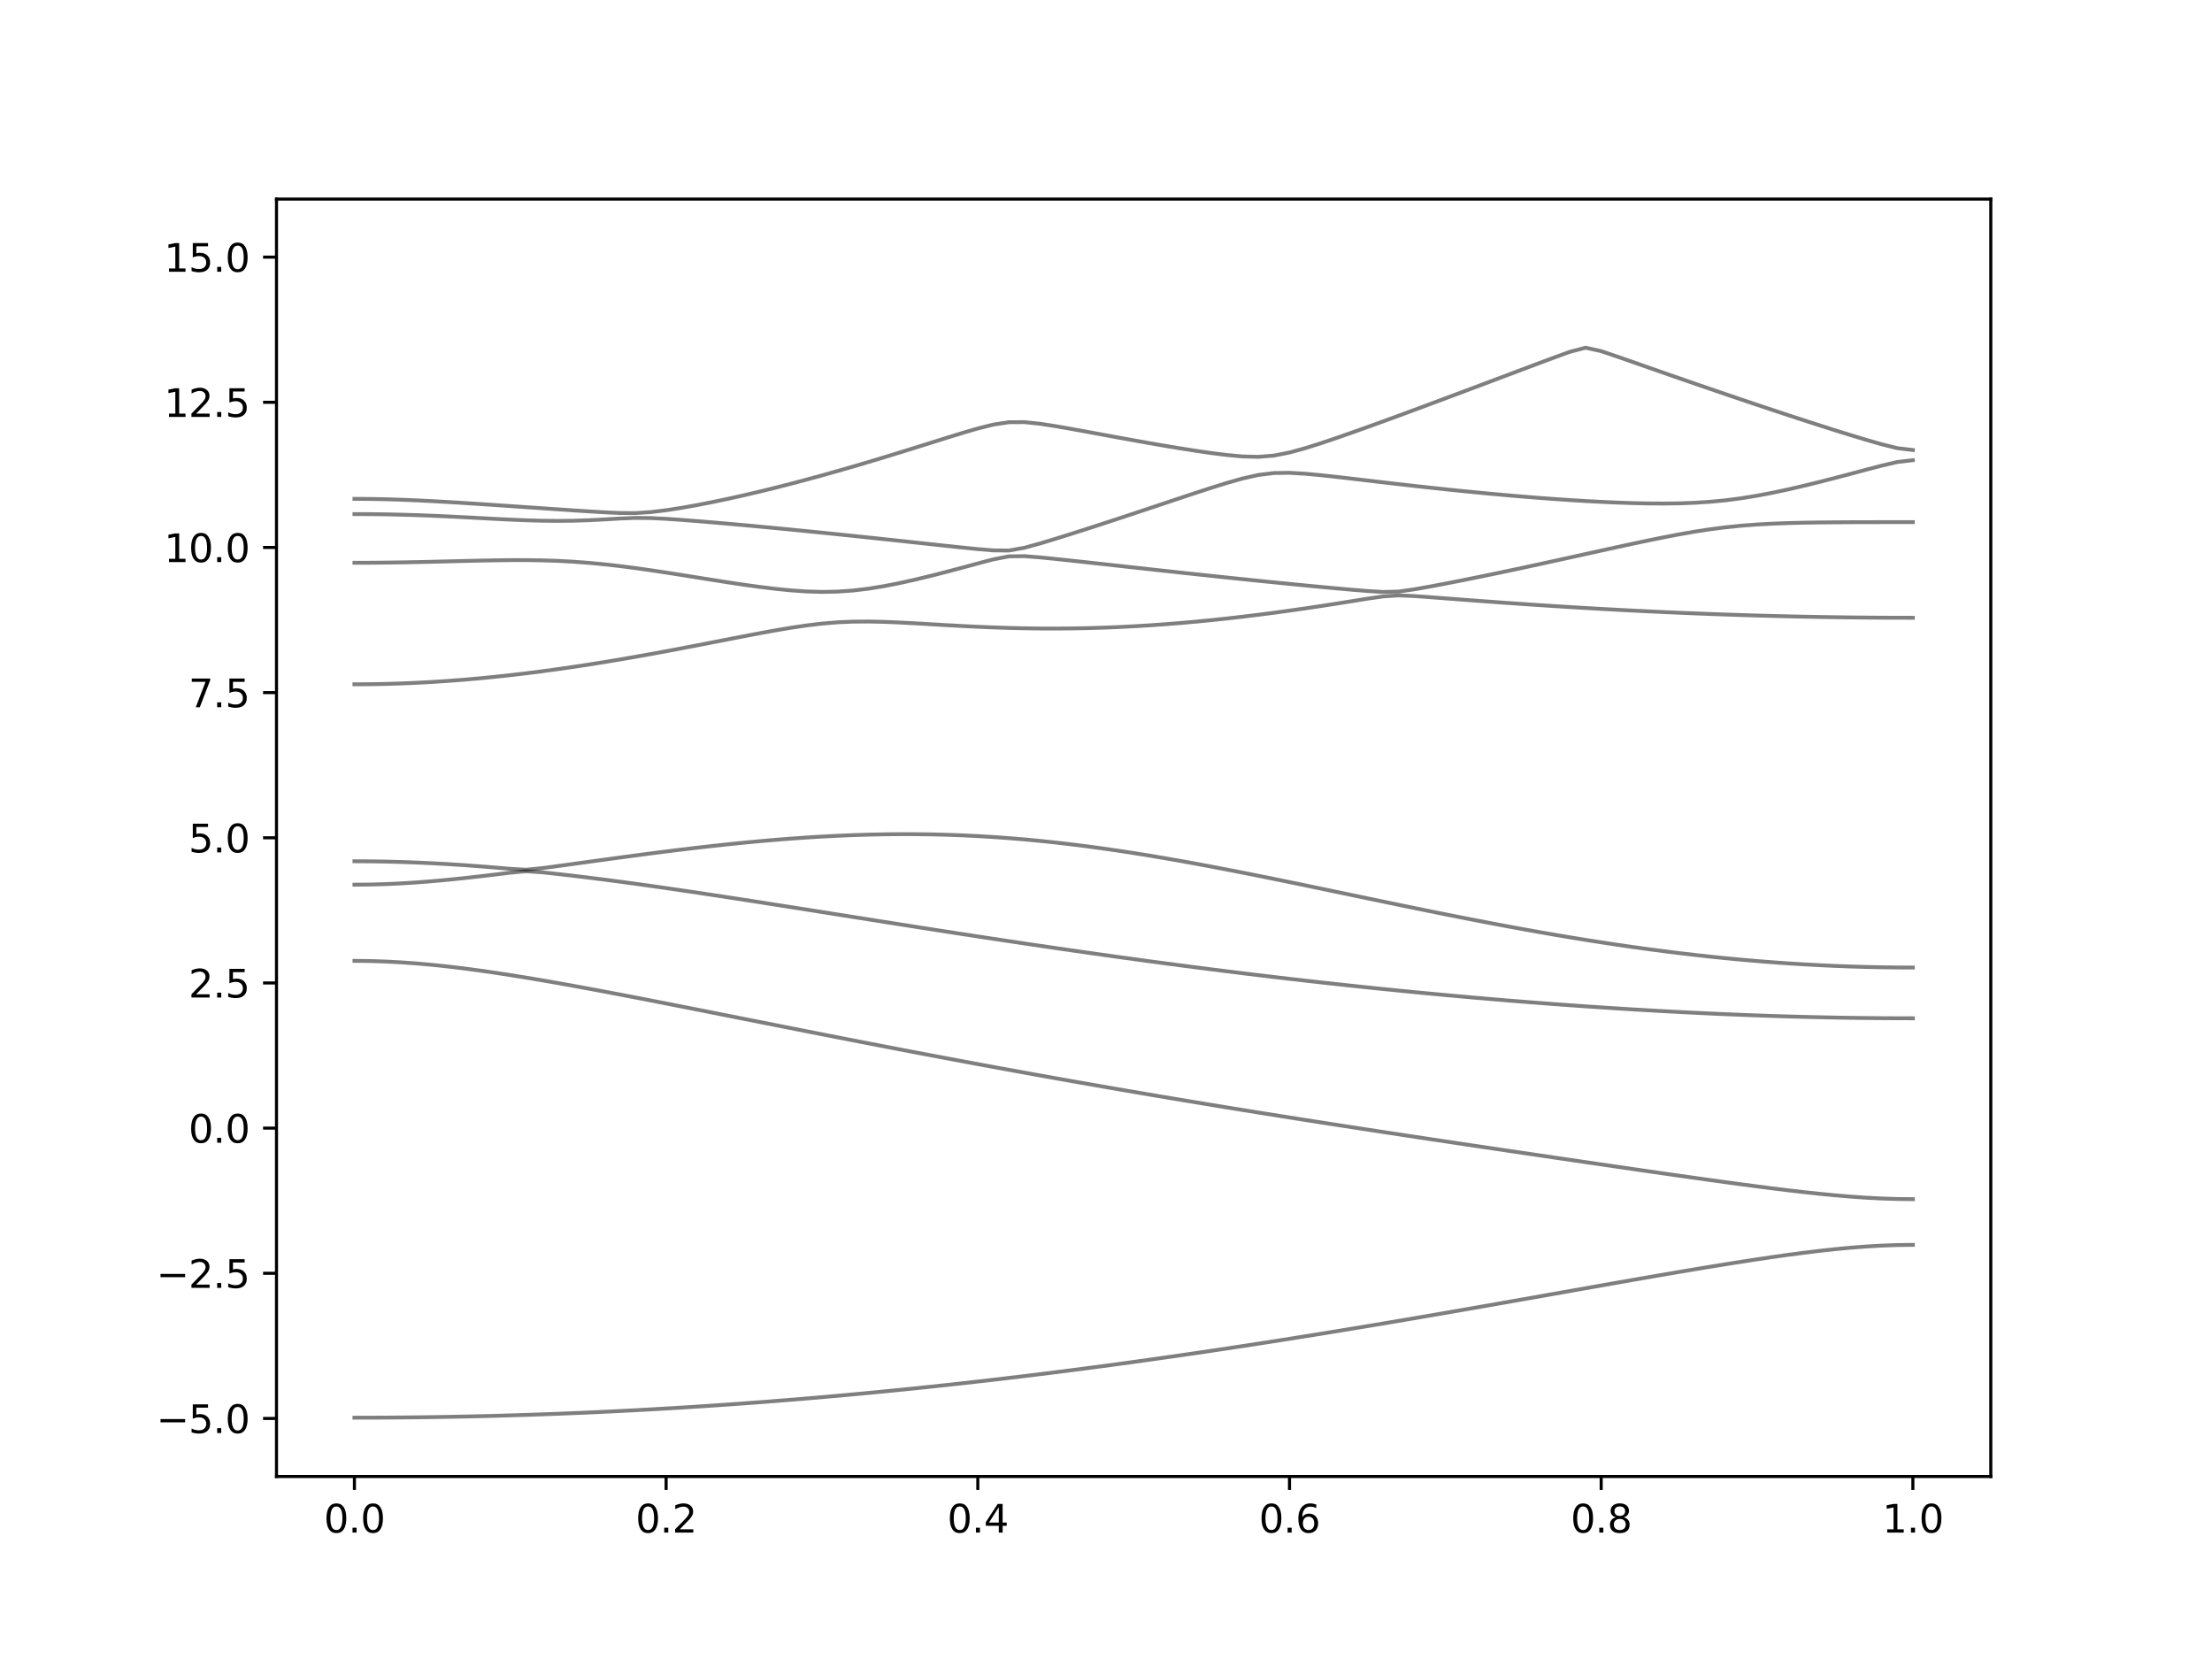 <?xml version="1.0" encoding="utf-8" standalone="no"?>
<!DOCTYPE svg PUBLIC "-//W3C//DTD SVG 1.1//EN"
  "http://www.w3.org/Graphics/SVG/1.1/DTD/svg11.dtd">
<svg xmlns:xlink="http://www.w3.org/1999/xlink" width="576pt" height="432pt" viewBox="0 0 576 432" xmlns="http://www.w3.org/2000/svg" version="1.1">
 <defs>
  <style type="text/css">*{stroke-linejoin: round; stroke-linecap: butt}</style>
 </defs>
 <g id="figure_1">
  <g id="patch_1">
   <path d="M 0 432 
L 576 432 
L 576 0 
L 0 0 
z
" style="fill: #ffffff"/>
  </g>
  <g id="axes_1">
   <g id="patch_2">
    <path d="M 72 384.48 
L 518.4 384.48 
L 518.4 51.84 
L 72 51.84 
z
" style="fill: #ffffff"/>
   </g>
   <g id="matplotlib.axis_1">
    <g id="xtick_1">
     <g id="line2d_1">
      <defs>
       <path id="md58a097d49" d="M 0 0 
L 0 3.5 
" style="stroke: #000000; stroke-width: 0.8"/>
      </defs>
      <g>
       <use xlink:href="#md58a097d49" x="92.291" y="384.48" style="stroke: #000000; stroke-width: 0.8"/>
      </g>
     </g>
     <g id="text_1">
      <!-- 0.0 -->
      <g transform="translate(84.339 399.078) scale(0.1 -0.1)">
       <defs>
        <path id="DejaVuSans-30" d="M 2034 4250 
Q 1547 4250 1301 3770 
Q 1056 3291 1056 2328 
Q 1056 1369 1301 889 
Q 1547 409 2034 409 
Q 2525 409 2770 889 
Q 3016 1369 3016 2328 
Q 3016 3291 2770 3770 
Q 2525 4250 2034 4250 
z
M 2034 4750 
Q 2819 4750 3233 4129 
Q 3647 3509 3647 2328 
Q 3647 1150 3233 529 
Q 2819 -91 2034 -91 
Q 1250 -91 836 529 
Q 422 1150 422 2328 
Q 422 3509 836 4129 
Q 1250 4750 2034 4750 
z
" transform="scale(0.016)"/>
        <path id="DejaVuSans-2e" d="M 684 794 
L 1344 794 
L 1344 0 
L 684 0 
L 684 794 
z
" transform="scale(0.016)"/>
       </defs>
       <use xlink:href="#DejaVuSans-30"/>
       <use xlink:href="#DejaVuSans-2e" x="63.623"/>
       <use xlink:href="#DejaVuSans-30" x="95.41"/>
      </g>
     </g>
    </g>
    <g id="xtick_2">
     <g id="line2d_2">
      <g>
       <use xlink:href="#md58a097d49" x="173.455" y="384.48" style="stroke: #000000; stroke-width: 0.8"/>
      </g>
     </g>
     <g id="text_2">
      <!-- 0.2 -->
      <g transform="translate(165.503 399.078) scale(0.1 -0.1)">
       <defs>
        <path id="DejaVuSans-32" d="M 1228 531 
L 3431 531 
L 3431 0 
L 469 0 
L 469 531 
Q 828 903 1448 1529 
Q 2069 2156 2228 2338 
Q 2531 2678 2651 2914 
Q 2772 3150 2772 3378 
Q 2772 3750 2511 3984 
Q 2250 4219 1831 4219 
Q 1534 4219 1204 4116 
Q 875 4013 500 3803 
L 500 4441 
Q 881 4594 1212 4672 
Q 1544 4750 1819 4750 
Q 2544 4750 2975 4387 
Q 3406 4025 3406 3419 
Q 3406 3131 3298 2873 
Q 3191 2616 2906 2266 
Q 2828 2175 2409 1742 
Q 1991 1309 1228 531 
z
" transform="scale(0.016)"/>
       </defs>
       <use xlink:href="#DejaVuSans-30"/>
       <use xlink:href="#DejaVuSans-2e" x="63.623"/>
       <use xlink:href="#DejaVuSans-32" x="95.41"/>
      </g>
     </g>
    </g>
    <g id="xtick_3">
     <g id="line2d_3">
      <g>
       <use xlink:href="#md58a097d49" x="254.618" y="384.48" style="stroke: #000000; stroke-width: 0.8"/>
      </g>
     </g>
     <g id="text_3">
      <!-- 0.4 -->
      <g transform="translate(246.667 399.078) scale(0.1 -0.1)">
       <defs>
        <path id="DejaVuSans-34" d="M 2419 4116 
L 825 1625 
L 2419 1625 
L 2419 4116 
z
M 2253 4666 
L 3047 4666 
L 3047 1625 
L 3713 1625 
L 3713 1100 
L 3047 1100 
L 3047 0 
L 2419 0 
L 2419 1100 
L 313 1100 
L 313 1709 
L 2253 4666 
z
" transform="scale(0.016)"/>
       </defs>
       <use xlink:href="#DejaVuSans-30"/>
       <use xlink:href="#DejaVuSans-2e" x="63.623"/>
       <use xlink:href="#DejaVuSans-34" x="95.41"/>
      </g>
     </g>
    </g>
    <g id="xtick_4">
     <g id="line2d_4">
      <g>
       <use xlink:href="#md58a097d49" x="335.782" y="384.48" style="stroke: #000000; stroke-width: 0.8"/>
      </g>
     </g>
     <g id="text_4">
      <!-- 0.6 -->
      <g transform="translate(327.83 399.078) scale(0.1 -0.1)">
       <defs>
        <path id="DejaVuSans-36" d="M 2113 2584 
Q 1688 2584 1439 2293 
Q 1191 2003 1191 1497 
Q 1191 994 1439 701 
Q 1688 409 2113 409 
Q 2538 409 2786 701 
Q 3034 994 3034 1497 
Q 3034 2003 2786 2293 
Q 2538 2584 2113 2584 
z
M 3366 4563 
L 3366 3988 
Q 3128 4100 2886 4159 
Q 2644 4219 2406 4219 
Q 1781 4219 1451 3797 
Q 1122 3375 1075 2522 
Q 1259 2794 1537 2939 
Q 1816 3084 2150 3084 
Q 2853 3084 3261 2657 
Q 3669 2231 3669 1497 
Q 3669 778 3244 343 
Q 2819 -91 2113 -91 
Q 1303 -91 875 529 
Q 447 1150 447 2328 
Q 447 3434 972 4092 
Q 1497 4750 2381 4750 
Q 2619 4750 2861 4703 
Q 3103 4656 3366 4563 
z
" transform="scale(0.016)"/>
       </defs>
       <use xlink:href="#DejaVuSans-30"/>
       <use xlink:href="#DejaVuSans-2e" x="63.623"/>
       <use xlink:href="#DejaVuSans-36" x="95.41"/>
      </g>
     </g>
    </g>
    <g id="xtick_5">
     <g id="line2d_5">
      <g>
       <use xlink:href="#md58a097d49" x="416.945" y="384.48" style="stroke: #000000; stroke-width: 0.8"/>
      </g>
     </g>
     <g id="text_5">
      <!-- 0.8 -->
      <g transform="translate(408.994 399.078) scale(0.1 -0.1)">
       <defs>
        <path id="DejaVuSans-38" d="M 2034 2216 
Q 1584 2216 1326 1975 
Q 1069 1734 1069 1313 
Q 1069 891 1326 650 
Q 1584 409 2034 409 
Q 2484 409 2743 651 
Q 3003 894 3003 1313 
Q 3003 1734 2745 1975 
Q 2488 2216 2034 2216 
z
M 1403 2484 
Q 997 2584 770 2862 
Q 544 3141 544 3541 
Q 544 4100 942 4425 
Q 1341 4750 2034 4750 
Q 2731 4750 3128 4425 
Q 3525 4100 3525 3541 
Q 3525 3141 3298 2862 
Q 3072 2584 2669 2484 
Q 3125 2378 3379 2068 
Q 3634 1759 3634 1313 
Q 3634 634 3220 271 
Q 2806 -91 2034 -91 
Q 1263 -91 848 271 
Q 434 634 434 1313 
Q 434 1759 690 2068 
Q 947 2378 1403 2484 
z
M 1172 3481 
Q 1172 3119 1398 2916 
Q 1625 2713 2034 2713 
Q 2441 2713 2670 2916 
Q 2900 3119 2900 3481 
Q 2900 3844 2670 4047 
Q 2441 4250 2034 4250 
Q 1625 4250 1398 4047 
Q 1172 3844 1172 3481 
z
" transform="scale(0.016)"/>
       </defs>
       <use xlink:href="#DejaVuSans-30"/>
       <use xlink:href="#DejaVuSans-2e" x="63.623"/>
       <use xlink:href="#DejaVuSans-38" x="95.41"/>
      </g>
     </g>
    </g>
    <g id="xtick_6">
     <g id="line2d_6">
      <g>
       <use xlink:href="#md58a097d49" x="498.109" y="384.48" style="stroke: #000000; stroke-width: 0.8"/>
      </g>
     </g>
     <g id="text_6">
      <!-- 1.0 -->
      <g transform="translate(490.158 399.078) scale(0.1 -0.1)">
       <defs>
        <path id="DejaVuSans-31" d="M 794 531 
L 1825 531 
L 1825 4091 
L 703 3866 
L 703 4441 
L 1819 4666 
L 2450 4666 
L 2450 531 
L 3481 531 
L 3481 0 
L 794 0 
L 794 531 
z
" transform="scale(0.016)"/>
       </defs>
       <use xlink:href="#DejaVuSans-31"/>
       <use xlink:href="#DejaVuSans-2e" x="63.623"/>
       <use xlink:href="#DejaVuSans-30" x="95.41"/>
      </g>
     </g>
    </g>
   </g>
   <g id="matplotlib.axis_2">
    <g id="ytick_1">
     <g id="line2d_7">
      <defs>
       <path id="mf800537681" d="M 0 0 
L -3.5 0 
" style="stroke: #000000; stroke-width: 0.8"/>
      </defs>
      <g>
       <use xlink:href="#mf800537681" x="72" y="369.36" style="stroke: #000000; stroke-width: 0.8"/>
      </g>
     </g>
     <g id="text_7">
      <!-- −5.0 -->
      <g transform="translate(40.717 373.159) scale(0.1 -0.1)">
       <defs>
        <path id="DejaVuSans-2212" d="M 678 2272 
L 4684 2272 
L 4684 1741 
L 678 1741 
L 678 2272 
z
" transform="scale(0.016)"/>
        <path id="DejaVuSans-35" d="M 691 4666 
L 3169 4666 
L 3169 4134 
L 1269 4134 
L 1269 2991 
Q 1406 3038 1543 3061 
Q 1681 3084 1819 3084 
Q 2600 3084 3056 2656 
Q 3513 2228 3513 1497 
Q 3513 744 3044 326 
Q 2575 -91 1722 -91 
Q 1428 -91 1123 -41 
Q 819 9 494 109 
L 494 744 
Q 775 591 1075 516 
Q 1375 441 1709 441 
Q 2250 441 2565 725 
Q 2881 1009 2881 1497 
Q 2881 1984 2565 2268 
Q 2250 2553 1709 2553 
Q 1456 2553 1204 2497 
Q 953 2441 691 2322 
L 691 4666 
z
" transform="scale(0.016)"/>
       </defs>
       <use xlink:href="#DejaVuSans-2212"/>
       <use xlink:href="#DejaVuSans-35" x="83.789"/>
       <use xlink:href="#DejaVuSans-2e" x="147.412"/>
       <use xlink:href="#DejaVuSans-30" x="179.199"/>
      </g>
     </g>
    </g>
    <g id="ytick_2">
     <g id="line2d_8">
      <g>
       <use xlink:href="#mf800537681" x="72" y="331.56" style="stroke: #000000; stroke-width: 0.8"/>
      </g>
     </g>
     <g id="text_8">
      <!-- −2.5 -->
      <g transform="translate(40.717 335.359) scale(0.1 -0.1)">
       <use xlink:href="#DejaVuSans-2212"/>
       <use xlink:href="#DejaVuSans-32" x="83.789"/>
       <use xlink:href="#DejaVuSans-2e" x="147.412"/>
       <use xlink:href="#DejaVuSans-35" x="179.199"/>
      </g>
     </g>
    </g>
    <g id="ytick_3">
     <g id="line2d_9">
      <g>
       <use xlink:href="#mf800537681" x="72" y="293.76" style="stroke: #000000; stroke-width: 0.8"/>
      </g>
     </g>
     <g id="text_9">
      <!-- 0.0 -->
      <g transform="translate(49.097 297.559) scale(0.1 -0.1)">
       <use xlink:href="#DejaVuSans-30"/>
       <use xlink:href="#DejaVuSans-2e" x="63.623"/>
       <use xlink:href="#DejaVuSans-30" x="95.41"/>
      </g>
     </g>
    </g>
    <g id="ytick_4">
     <g id="line2d_10">
      <g>
       <use xlink:href="#mf800537681" x="72" y="255.96" style="stroke: #000000; stroke-width: 0.8"/>
      </g>
     </g>
     <g id="text_10">
      <!-- 2.5 -->
      <g transform="translate(49.097 259.759) scale(0.1 -0.1)">
       <use xlink:href="#DejaVuSans-32"/>
       <use xlink:href="#DejaVuSans-2e" x="63.623"/>
       <use xlink:href="#DejaVuSans-35" x="95.41"/>
      </g>
     </g>
    </g>
    <g id="ytick_5">
     <g id="line2d_11">
      <g>
       <use xlink:href="#mf800537681" x="72" y="218.16" style="stroke: #000000; stroke-width: 0.8"/>
      </g>
     </g>
     <g id="text_11">
      <!-- 5.0 -->
      <g transform="translate(49.097 221.959) scale(0.1 -0.1)">
       <use xlink:href="#DejaVuSans-35"/>
       <use xlink:href="#DejaVuSans-2e" x="63.623"/>
       <use xlink:href="#DejaVuSans-30" x="95.41"/>
      </g>
     </g>
    </g>
    <g id="ytick_6">
     <g id="line2d_12">
      <g>
       <use xlink:href="#mf800537681" x="72" y="180.36" style="stroke: #000000; stroke-width: 0.8"/>
      </g>
     </g>
     <g id="text_12">
      <!-- 7.5 -->
      <g transform="translate(49.097 184.159) scale(0.1 -0.1)">
       <defs>
        <path id="DejaVuSans-37" d="M 525 4666 
L 3525 4666 
L 3525 4397 
L 1831 0 
L 1172 0 
L 2766 4134 
L 525 4134 
L 525 4666 
z
" transform="scale(0.016)"/>
       </defs>
       <use xlink:href="#DejaVuSans-37"/>
       <use xlink:href="#DejaVuSans-2e" x="63.623"/>
       <use xlink:href="#DejaVuSans-35" x="95.41"/>
      </g>
     </g>
    </g>
    <g id="ytick_7">
     <g id="line2d_13">
      <g>
       <use xlink:href="#mf800537681" x="72" y="142.56" style="stroke: #000000; stroke-width: 0.8"/>
      </g>
     </g>
     <g id="text_13">
      <!-- 10.0 -->
      <g transform="translate(42.734 146.359) scale(0.1 -0.1)">
       <use xlink:href="#DejaVuSans-31"/>
       <use xlink:href="#DejaVuSans-30" x="63.623"/>
       <use xlink:href="#DejaVuSans-2e" x="127.246"/>
       <use xlink:href="#DejaVuSans-30" x="159.033"/>
      </g>
     </g>
    </g>
    <g id="ytick_8">
     <g id="line2d_14">
      <g>
       <use xlink:href="#mf800537681" x="72" y="104.76" style="stroke: #000000; stroke-width: 0.8"/>
      </g>
     </g>
     <g id="text_14">
      <!-- 12.5 -->
      <g transform="translate(42.734 108.559) scale(0.1 -0.1)">
       <use xlink:href="#DejaVuSans-31"/>
       <use xlink:href="#DejaVuSans-32" x="63.623"/>
       <use xlink:href="#DejaVuSans-2e" x="127.246"/>
       <use xlink:href="#DejaVuSans-35" x="159.033"/>
      </g>
     </g>
    </g>
    <g id="ytick_9">
     <g id="line2d_15">
      <g>
       <use xlink:href="#mf800537681" x="72" y="66.96" style="stroke: #000000; stroke-width: 0.8"/>
      </g>
     </g>
     <g id="text_15">
      <!-- 15.0 -->
      <g transform="translate(42.734 70.759) scale(0.1 -0.1)">
       <use xlink:href="#DejaVuSans-31"/>
       <use xlink:href="#DejaVuSans-35" x="63.623"/>
       <use xlink:href="#DejaVuSans-2e" x="127.246"/>
       <use xlink:href="#DejaVuSans-30" x="159.033"/>
      </g>
     </g>
    </g>
   </g>
   <g id="line2d_16">
    <path d="M 92.291 369.162 
L 96.349 369.156 
L 100.407 369.138 
L 104.465 369.107 
L 108.524 369.065 
L 112.582 369.012 
L 116.64 368.946 
L 120.698 368.867 
L 124.756 368.778 
L 128.815 368.677 
L 132.873 368.562 
L 136.931 368.436 
L 140.989 368.299 
L 145.047 368.149 
L 149.105 367.989 
L 153.164 367.815 
L 157.222 367.63 
L 161.28 367.434 
L 165.338 367.225 
L 169.396 367.004 
L 173.455 366.773 
L 177.513 366.528 
L 181.571 366.274 
L 185.629 366.006 
L 189.687 365.728 
L 193.745 365.438 
L 197.804 365.137 
L 201.862 364.824 
L 205.92 364.5 
L 209.978 364.165 
L 214.036 363.819 
L 218.095 363.46 
L 222.153 363.091 
L 226.211 362.712 
L 230.269 362.32 
L 234.327 361.919 
L 238.385 361.507 
L 242.444 361.083 
L 246.502 360.648 
L 250.56 360.203 
L 254.618 359.748 
L 258.676 359.283 
L 262.735 358.806 
L 266.793 358.321 
L 270.851 357.825 
L 274.909 357.318 
L 278.967 356.803 
L 283.025 356.277 
L 287.084 355.741 
L 291.142 355.196 
L 295.2 354.641 
L 299.258 354.078 
L 303.316 353.505 
L 307.375 352.923 
L 311.433 352.333 
L 315.491 351.735 
L 319.549 351.127 
L 323.607 350.511 
L 327.665 349.888 
L 331.724 349.258 
L 335.782 348.618 
L 339.84 347.973 
L 343.898 347.32 
L 347.956 346.66 
L 352.015 345.994 
L 356.073 345.321 
L 360.131 344.642 
L 364.189 343.958 
L 368.247 343.269 
L 372.305 342.575 
L 376.364 341.875 
L 380.422 341.172 
L 384.48 340.466 
L 388.538 339.755 
L 392.596 339.041 
L 396.655 338.326 
L 400.713 337.61 
L 404.771 336.893 
L 408.829 336.175 
L 412.887 335.456 
L 416.945 334.74 
L 421.004 334.026 
L 425.062 333.314 
L 429.12 332.608 
L 433.178 331.906 
L 437.236 331.212 
L 441.295 330.527 
L 445.353 329.854 
L 449.411 329.194 
L 453.469 328.55 
L 457.527 327.927 
L 461.585 327.326 
L 465.644 326.755 
L 469.702 326.22 
L 473.76 325.725 
L 477.818 325.282 
L 481.876 324.9 
L 485.935 324.587 
L 489.993 324.354 
L 494.051 324.21 
L 498.109 324.162 
" clip-path="url(#pb3e325f9da)" style="fill: none; stroke: #000000; stroke-opacity: 0.5; stroke-linecap: square"/>
   </g>
   <g id="line2d_17">
    <path d="M 92.291 250.205 
L 96.349 250.249 
L 100.407 250.381 
L 104.465 250.594 
L 108.524 250.886 
L 112.582 251.25 
L 116.64 251.68 
L 120.698 252.166 
L 124.756 252.705 
L 128.815 253.287 
L 132.873 253.907 
L 136.931 254.561 
L 140.989 255.243 
L 145.047 255.948 
L 149.105 256.674 
L 153.164 257.418 
L 157.222 258.175 
L 161.28 258.943 
L 165.338 259.722 
L 169.396 260.508 
L 173.455 261.302 
L 177.513 262.099 
L 181.571 262.9 
L 185.629 263.703 
L 189.687 264.509 
L 193.745 265.315 
L 197.804 266.119 
L 201.862 266.924 
L 205.92 267.726 
L 209.978 268.528 
L 214.036 269.326 
L 218.095 270.121 
L 222.153 270.914 
L 226.211 271.701 
L 230.269 272.486 
L 234.327 273.265 
L 238.385 274.04 
L 242.444 274.81 
L 246.502 275.575 
L 250.56 276.336 
L 254.618 277.09 
L 258.676 277.839 
L 262.735 278.583 
L 266.793 279.32 
L 270.851 280.052 
L 274.909 280.778 
L 278.967 281.499 
L 283.025 282.213 
L 287.084 282.922 
L 291.142 283.625 
L 295.2 284.322 
L 299.258 285.013 
L 303.316 285.698 
L 307.375 286.378 
L 311.433 287.053 
L 315.491 287.721 
L 319.549 288.385 
L 323.607 289.043 
L 327.665 289.696 
L 331.724 290.344 
L 335.782 290.989 
L 339.84 291.628 
L 343.898 292.263 
L 347.956 292.895 
L 352.015 293.523 
L 356.073 294.146 
L 360.131 294.765 
L 364.189 295.382 
L 368.247 295.996 
L 372.305 296.609 
L 376.364 297.216 
L 380.422 297.824 
L 384.48 298.429 
L 388.538 299.031 
L 392.596 299.633 
L 396.655 300.233 
L 400.713 300.83 
L 404.771 301.427 
L 408.829 302.025 
L 412.887 302.619 
L 416.945 303.212 
L 421.004 303.804 
L 425.062 304.394 
L 429.12 304.981 
L 433.178 305.566 
L 437.236 306.146 
L 441.295 306.721 
L 445.353 307.289 
L 449.411 307.85 
L 453.469 308.401 
L 457.527 308.937 
L 461.585 309.456 
L 465.644 309.954 
L 469.702 310.424 
L 473.76 310.859 
L 477.818 311.254 
L 481.876 311.596 
L 485.935 311.877 
L 489.993 312.087 
L 494.051 312.215 
L 498.109 312.259 
" clip-path="url(#pb3e325f9da)" style="fill: none; stroke: #000000; stroke-opacity: 0.5; stroke-linecap: square"/>
   </g>
   <g id="line2d_18">
    <path d="M 92.291 230.371 
L 96.349 230.333 
L 100.407 230.218 
L 104.465 230.031 
L 108.524 229.777 
L 112.582 229.461 
L 116.64 229.09 
L 120.698 228.676 
L 124.756 228.222 
L 128.815 227.74 
L 132.873 227.246 
L 136.931 226.869 
L 140.989 227.135 
L 145.047 227.565 
L 149.105 228.03 
L 153.164 228.522 
L 157.222 229.034 
L 161.28 229.567 
L 165.338 230.115 
L 169.396 230.681 
L 173.455 231.258 
L 177.513 231.85 
L 181.571 232.45 
L 185.629 233.061 
L 189.687 233.678 
L 193.745 234.302 
L 197.804 234.933 
L 201.862 235.568 
L 205.92 236.206 
L 209.978 236.845 
L 214.036 237.488 
L 218.095 238.13 
L 222.153 238.775 
L 226.211 239.417 
L 230.269 240.058 
L 234.327 240.698 
L 238.385 241.334 
L 242.444 241.969 
L 246.502 242.6 
L 250.56 243.226 
L 254.618 243.849 
L 258.676 244.466 
L 262.735 245.078 
L 266.793 245.684 
L 270.851 246.285 
L 274.909 246.879 
L 278.967 247.467 
L 283.025 248.049 
L 287.084 248.622 
L 291.142 249.189 
L 295.2 249.749 
L 299.258 250.301 
L 303.316 250.843 
L 307.375 251.379 
L 311.433 251.906 
L 315.491 252.425 
L 319.549 252.934 
L 323.607 253.436 
L 327.665 253.928 
L 331.724 254.412 
L 335.782 254.886 
L 339.84 255.351 
L 343.898 255.807 
L 347.956 256.253 
L 352.015 256.69 
L 356.073 257.118 
L 360.131 257.536 
L 364.189 257.942 
L 368.247 258.341 
L 372.305 258.728 
L 376.364 259.106 
L 380.422 259.475 
L 384.48 259.834 
L 388.538 260.182 
L 392.596 260.519 
L 396.655 260.845 
L 400.713 261.163 
L 404.771 261.468 
L 408.829 261.765 
L 412.887 262.049 
L 416.945 262.322 
L 421.004 262.586 
L 425.062 262.837 
L 429.12 263.075 
L 433.178 263.304 
L 437.236 263.52 
L 441.295 263.724 
L 445.353 263.916 
L 449.411 264.096 
L 453.469 264.261 
L 457.527 264.414 
L 461.585 264.554 
L 465.644 264.68 
L 469.702 264.792 
L 473.76 264.888 
L 477.818 264.972 
L 481.876 265.04 
L 485.935 265.092 
L 489.993 265.13 
L 494.051 265.153 
L 498.109 265.161 
" clip-path="url(#pb3e325f9da)" style="fill: none; stroke: #000000; stroke-opacity: 0.5; stroke-linecap: square"/>
   </g>
   <g id="line2d_19">
    <path d="M 92.291 224.27 
L 96.349 224.291 
L 100.407 224.355 
L 104.465 224.459 
L 108.524 224.606 
L 112.582 224.79 
L 116.64 225.014 
L 120.698 225.275 
L 124.756 225.57 
L 128.815 225.895 
L 132.873 226.24 
L 136.931 226.476 
L 140.989 226.086 
L 145.047 225.546 
L 149.105 224.991 
L 153.164 224.43 
L 157.222 223.872 
L 161.28 223.319 
L 165.338 222.773 
L 169.396 222.239 
L 173.455 221.721 
L 177.513 221.219 
L 181.571 220.736 
L 185.629 220.275 
L 189.687 219.838 
L 193.745 219.427 
L 197.804 219.046 
L 201.862 218.694 
L 205.92 218.375 
L 209.978 218.09 
L 214.036 217.842 
L 218.095 217.634 
L 222.153 217.464 
L 226.211 217.337 
L 230.269 217.253 
L 234.327 217.213 
L 238.385 217.22 
L 242.444 217.272 
L 246.502 217.372 
L 250.56 217.52 
L 254.618 217.717 
L 258.676 217.96 
L 262.735 218.251 
L 266.793 218.588 
L 270.851 218.972 
L 274.909 219.398 
L 278.967 219.869 
L 283.025 220.38 
L 287.084 220.93 
L 291.142 221.515 
L 295.2 222.137 
L 299.258 222.79 
L 303.316 223.472 
L 307.375 224.181 
L 311.433 224.916 
L 315.491 225.672 
L 319.549 226.447 
L 323.607 227.24 
L 327.665 228.047 
L 331.724 228.866 
L 335.782 229.697 
L 339.84 230.534 
L 343.898 231.378 
L 347.956 232.225 
L 352.015 233.073 
L 356.073 233.92 
L 360.131 234.765 
L 364.189 235.605 
L 368.247 236.44 
L 372.305 237.266 
L 376.364 238.082 
L 380.422 238.888 
L 384.48 239.68 
L 388.538 240.459 
L 392.596 241.221 
L 396.655 241.966 
L 400.713 242.692 
L 404.771 243.398 
L 408.829 244.083 
L 412.887 244.745 
L 416.945 245.384 
L 421.004 245.997 
L 425.062 246.586 
L 429.12 247.147 
L 433.178 247.68 
L 437.236 248.185 
L 441.295 248.66 
L 445.353 249.105 
L 449.411 249.52 
L 453.469 249.903 
L 457.527 250.254 
L 461.585 250.573 
L 465.644 250.86 
L 469.702 251.113 
L 473.76 251.333 
L 477.818 251.521 
L 481.876 251.673 
L 485.935 251.791 
L 489.993 251.878 
L 494.051 251.929 
L 498.109 251.946 
" clip-path="url(#pb3e325f9da)" style="fill: none; stroke: #000000; stroke-opacity: 0.5; stroke-linecap: square"/>
   </g>
   <g id="line2d_20">
    <path d="M 92.291 178.189 
L 96.349 178.165 
L 100.407 178.09 
L 104.465 177.967 
L 108.524 177.796 
L 112.582 177.576 
L 116.64 177.312 
L 120.698 177 
L 124.756 176.647 
L 128.815 176.249 
L 132.873 175.812 
L 136.931 175.336 
L 140.989 174.822 
L 145.047 174.271 
L 149.105 173.688 
L 153.164 173.072 
L 157.222 172.427 
L 161.28 171.752 
L 165.338 171.052 
L 169.396 170.328 
L 173.455 169.581 
L 177.513 168.817 
L 181.571 168.039 
L 185.629 167.251 
L 189.687 166.459 
L 193.745 165.671 
L 197.804 164.898 
L 201.862 164.159 
L 205.92 163.472 
L 209.978 162.869 
L 214.036 162.384 
L 218.095 162.047 
L 222.153 161.87 
L 226.211 161.843 
L 230.269 161.932 
L 234.327 162.103 
L 238.385 162.317 
L 242.444 162.553 
L 246.502 162.789 
L 250.56 163.011 
L 254.618 163.211 
L 258.676 163.379 
L 262.735 163.513 
L 266.793 163.607 
L 270.851 163.661 
L 274.909 163.674 
L 278.967 163.642 
L 283.025 163.566 
L 287.084 163.448 
L 291.142 163.288 
L 295.2 163.084 
L 299.258 162.84 
L 303.316 162.556 
L 307.375 162.233 
L 311.433 161.873 
L 315.491 161.477 
L 319.549 161.047 
L 323.607 160.583 
L 327.665 160.087 
L 331.724 159.562 
L 335.782 159.008 
L 339.84 158.427 
L 343.898 157.822 
L 347.956 157.193 
L 352.015 156.549 
L 356.073 155.9 
L 360.131 155.306 
L 364.189 155.039 
L 368.247 155.212 
L 372.305 155.501 
L 376.364 155.81 
L 380.422 156.118 
L 384.48 156.424 
L 388.538 156.721 
L 392.596 157.012 
L 396.655 157.293 
L 400.713 157.565 
L 404.771 157.828 
L 408.829 158.081 
L 412.887 158.323 
L 416.945 158.555 
L 421.004 158.778 
L 425.062 158.988 
L 429.12 159.189 
L 433.178 159.378 
L 437.236 159.556 
L 441.295 159.724 
L 445.353 159.881 
L 449.411 160.027 
L 453.469 160.16 
L 457.527 160.282 
L 461.585 160.393 
L 465.644 160.492 
L 469.702 160.58 
L 473.76 160.656 
L 477.818 160.721 
L 481.876 160.774 
L 485.935 160.814 
L 489.993 160.845 
L 494.051 160.861 
L 498.109 160.867 
" clip-path="url(#pb3e325f9da)" style="fill: none; stroke: #000000; stroke-opacity: 0.5; stroke-linecap: square"/>
   </g>
   <g id="line2d_21">
    <path d="M 92.291 146.546 
L 96.349 146.535 
L 100.407 146.5 
L 104.465 146.444 
L 108.524 146.37 
L 112.582 146.281 
L 116.64 146.181 
L 120.698 146.08 
L 124.756 145.985 
L 128.815 145.906 
L 132.873 145.858 
L 136.931 145.855 
L 140.989 145.911 
L 145.047 146.041 
L 149.105 146.254 
L 153.164 146.552 
L 157.222 146.934 
L 161.28 147.391 
L 165.338 147.912 
L 169.396 148.486 
L 173.455 149.096 
L 177.513 149.731 
L 181.571 150.38 
L 185.629 151.027 
L 189.687 151.661 
L 193.745 152.267 
L 197.804 152.828 
L 201.862 153.325 
L 205.92 153.731 
L 209.978 154.012 
L 214.036 154.131 
L 218.095 154.056 
L 222.153 153.768 
L 226.211 153.279 
L 230.269 152.618 
L 234.327 151.818 
L 238.385 150.915 
L 242.444 149.934 
L 246.502 148.895 
L 250.56 147.817 
L 254.618 146.72 
L 258.676 145.657 
L 262.735 144.872 
L 266.793 144.822 
L 270.851 145.146 
L 274.909 145.552 
L 278.967 145.985 
L 283.025 146.426 
L 287.084 146.872 
L 291.142 147.32 
L 295.2 147.767 
L 299.258 148.212 
L 303.316 148.656 
L 307.375 149.096 
L 311.433 149.532 
L 315.491 149.964 
L 319.549 150.392 
L 323.607 150.814 
L 327.665 151.231 
L 331.724 151.641 
L 335.782 152.045 
L 339.84 152.441 
L 343.898 152.828 
L 347.956 153.204 
L 352.015 153.566 
L 356.073 153.9 
L 360.131 154.149 
L 364.189 154.042 
L 368.247 153.465 
L 372.305 152.745 
L 376.364 151.977 
L 380.422 151.183 
L 384.48 150.366 
L 388.538 149.532 
L 392.596 148.682 
L 396.655 147.819 
L 400.713 146.943 
L 404.771 146.059 
L 408.829 145.167 
L 412.887 144.272 
L 416.945 143.375 
L 421.004 142.484 
L 425.062 141.606 
L 429.12 140.749 
L 433.178 139.923 
L 437.236 139.147 
L 441.295 138.438 
L 445.353 137.815 
L 449.411 137.297 
L 453.469 136.885 
L 457.527 136.579 
L 461.585 136.359 
L 465.644 136.208 
L 469.702 136.108 
L 473.76 136.045 
L 477.818 136.007 
L 481.876 135.983 
L 485.935 135.971 
L 489.993 135.965 
L 494.051 135.962 
L 498.109 135.96 
" clip-path="url(#pb3e325f9da)" style="fill: none; stroke: #000000; stroke-opacity: 0.5; stroke-linecap: square"/>
   </g>
   <g id="line2d_22">
    <path d="M 92.291 133.863 
L 96.349 133.881 
L 100.407 133.933 
L 104.465 134.02 
L 108.524 134.141 
L 112.582 134.294 
L 116.64 134.474 
L 120.698 134.676 
L 124.756 134.893 
L 128.815 135.11 
L 132.873 135.311 
L 136.931 135.479 
L 140.989 135.594 
L 145.047 135.64 
L 149.105 135.6 
L 153.164 135.473 
L 157.222 135.271 
L 161.28 135.03 
L 165.338 134.862 
L 169.396 134.9 
L 173.455 135.103 
L 177.513 135.383 
L 181.571 135.697 
L 185.629 136.034 
L 189.687 136.387 
L 193.745 136.749 
L 197.804 137.124 
L 201.862 137.51 
L 205.92 137.902 
L 209.978 138.304 
L 214.036 138.71 
L 218.095 139.126 
L 222.153 139.547 
L 226.211 139.973 
L 230.269 140.402 
L 234.327 140.836 
L 238.385 141.273 
L 242.444 141.71 
L 246.502 142.146 
L 250.56 142.575 
L 254.618 142.983 
L 258.676 143.322 
L 262.735 143.357 
L 266.793 142.63 
L 270.851 141.509 
L 274.909 140.283 
L 278.967 139.014 
L 283.025 137.717 
L 287.084 136.402 
L 291.142 135.07 
L 295.2 133.727 
L 299.258 132.375 
L 303.316 131.019 
L 307.375 129.666 
L 311.433 128.32 
L 315.491 127.002 
L 319.549 125.737 
L 323.607 124.588 
L 327.665 123.678 
L 331.724 123.176 
L 335.782 123.12 
L 339.84 123.356 
L 343.898 123.734 
L 347.956 124.176 
L 352.015 124.644 
L 356.073 125.122 
L 360.131 125.598 
L 364.189 126.069 
L 368.247 126.528 
L 372.305 126.976 
L 376.364 127.408 
L 380.422 127.826 
L 384.48 128.226 
L 388.538 128.61 
L 392.596 128.975 
L 396.655 129.319 
L 400.713 129.643 
L 404.771 129.944 
L 408.829 130.219 
L 412.887 130.467 
L 416.945 130.685 
L 421.004 130.866 
L 425.062 131.005 
L 429.12 131.095 
L 433.178 131.12 
L 437.236 131.069 
L 441.295 130.922 
L 445.353 130.659 
L 449.411 130.267 
L 453.469 129.738 
L 457.527 129.081 
L 461.585 128.308 
L 465.644 127.443 
L 469.702 126.503 
L 473.76 125.506 
L 477.818 124.466 
L 481.876 123.395 
L 485.935 122.313 
L 489.993 121.25 
L 494.051 120.302 
L 498.109 119.833 
" clip-path="url(#pb3e325f9da)" style="fill: none; stroke: #000000; stroke-opacity: 0.5; stroke-linecap: square"/>
   </g>
   <g id="line2d_23">
    <path d="M 92.291 129.9 
L 96.349 129.926 
L 100.407 130.003 
L 104.465 130.127 
L 108.524 130.293 
L 112.582 130.494 
L 116.64 130.723 
L 120.698 130.972 
L 124.756 131.235 
L 128.815 131.506 
L 132.873 131.781 
L 136.931 132.058 
L 140.989 132.336 
L 145.047 132.613 
L 149.105 132.885 
L 153.164 133.151 
L 157.222 133.397 
L 161.28 133.585 
L 165.338 133.613 
L 169.396 133.356 
L 173.455 132.864 
L 177.513 132.233 
L 181.571 131.512 
L 185.629 130.718 
L 189.687 129.865 
L 193.745 128.96 
L 197.804 128.007 
L 201.862 127.011 
L 205.92 125.975 
L 209.978 124.901 
L 214.036 123.793 
L 218.095 122.653 
L 222.153 121.483 
L 226.211 120.285 
L 230.269 119.062 
L 234.327 117.818 
L 238.385 116.557 
L 242.444 115.285 
L 246.502 114.012 
L 250.56 112.76 
L 254.618 111.572 
L 258.676 110.557 
L 262.735 109.943 
L 266.793 109.927 
L 270.851 110.353 
L 274.909 110.979 
L 278.967 111.688 
L 283.025 112.427 
L 287.084 113.176 
L 291.142 113.923 
L 295.2 114.659 
L 299.258 115.38 
L 303.316 116.082 
L 307.375 116.756 
L 311.433 117.394 
L 315.491 117.982 
L 319.549 118.49 
L 323.607 118.858 
L 327.665 118.962 
L 331.724 118.633 
L 335.782 117.833 
L 339.84 116.718 
L 343.898 115.438 
L 347.956 114.071 
L 352.015 112.654 
L 356.073 111.206 
L 360.131 109.736 
L 364.189 108.251 
L 368.247 106.754 
L 372.305 105.248 
L 376.364 103.735 
L 380.422 102.217 
L 384.48 100.694 
L 388.538 99.169 
L 392.596 97.642 
L 396.655 96.114 
L 400.713 94.589 
L 404.771 93.075 
L 408.829 91.6 
L 412.887 90.54 
L 416.945 91.436 
L 421.004 92.814 
L 425.062 94.229 
L 429.12 95.649 
L 433.178 97.067 
L 437.236 98.479 
L 441.295 99.884 
L 445.353 101.279 
L 449.411 102.667 
L 453.469 104.043 
L 457.527 105.41 
L 461.585 106.763 
L 465.644 108.105 
L 469.702 109.431 
L 473.76 110.74 
L 477.818 112.03 
L 481.876 113.295 
L 485.935 114.523 
L 489.993 115.689 
L 494.051 116.697 
L 498.109 117.186 
" clip-path="url(#pb3e325f9da)" style="fill: none; stroke: #000000; stroke-opacity: 0.5; stroke-linecap: square"/>
   </g>
   <g id="patch_3">
    <path d="M 72 384.48 
L 72 51.84 
" style="fill: none; stroke: #000000; stroke-width: 0.8; stroke-linejoin: miter; stroke-linecap: square"/>
   </g>
   <g id="patch_4">
    <path d="M 518.4 384.48 
L 518.4 51.84 
" style="fill: none; stroke: #000000; stroke-width: 0.8; stroke-linejoin: miter; stroke-linecap: square"/>
   </g>
   <g id="patch_5">
    <path d="M 72 384.48 
L 518.4 384.48 
" style="fill: none; stroke: #000000; stroke-width: 0.8; stroke-linejoin: miter; stroke-linecap: square"/>
   </g>
   <g id="patch_6">
    <path d="M 72 51.84 
L 518.4 51.84 
" style="fill: none; stroke: #000000; stroke-width: 0.8; stroke-linejoin: miter; stroke-linecap: square"/>
   </g>
  </g>
 </g>
 <defs>
  <clipPath id="pb3e325f9da">
   <rect x="72" y="51.84" width="446.4" height="332.64"/>
  </clipPath>
 </defs>
</svg>
